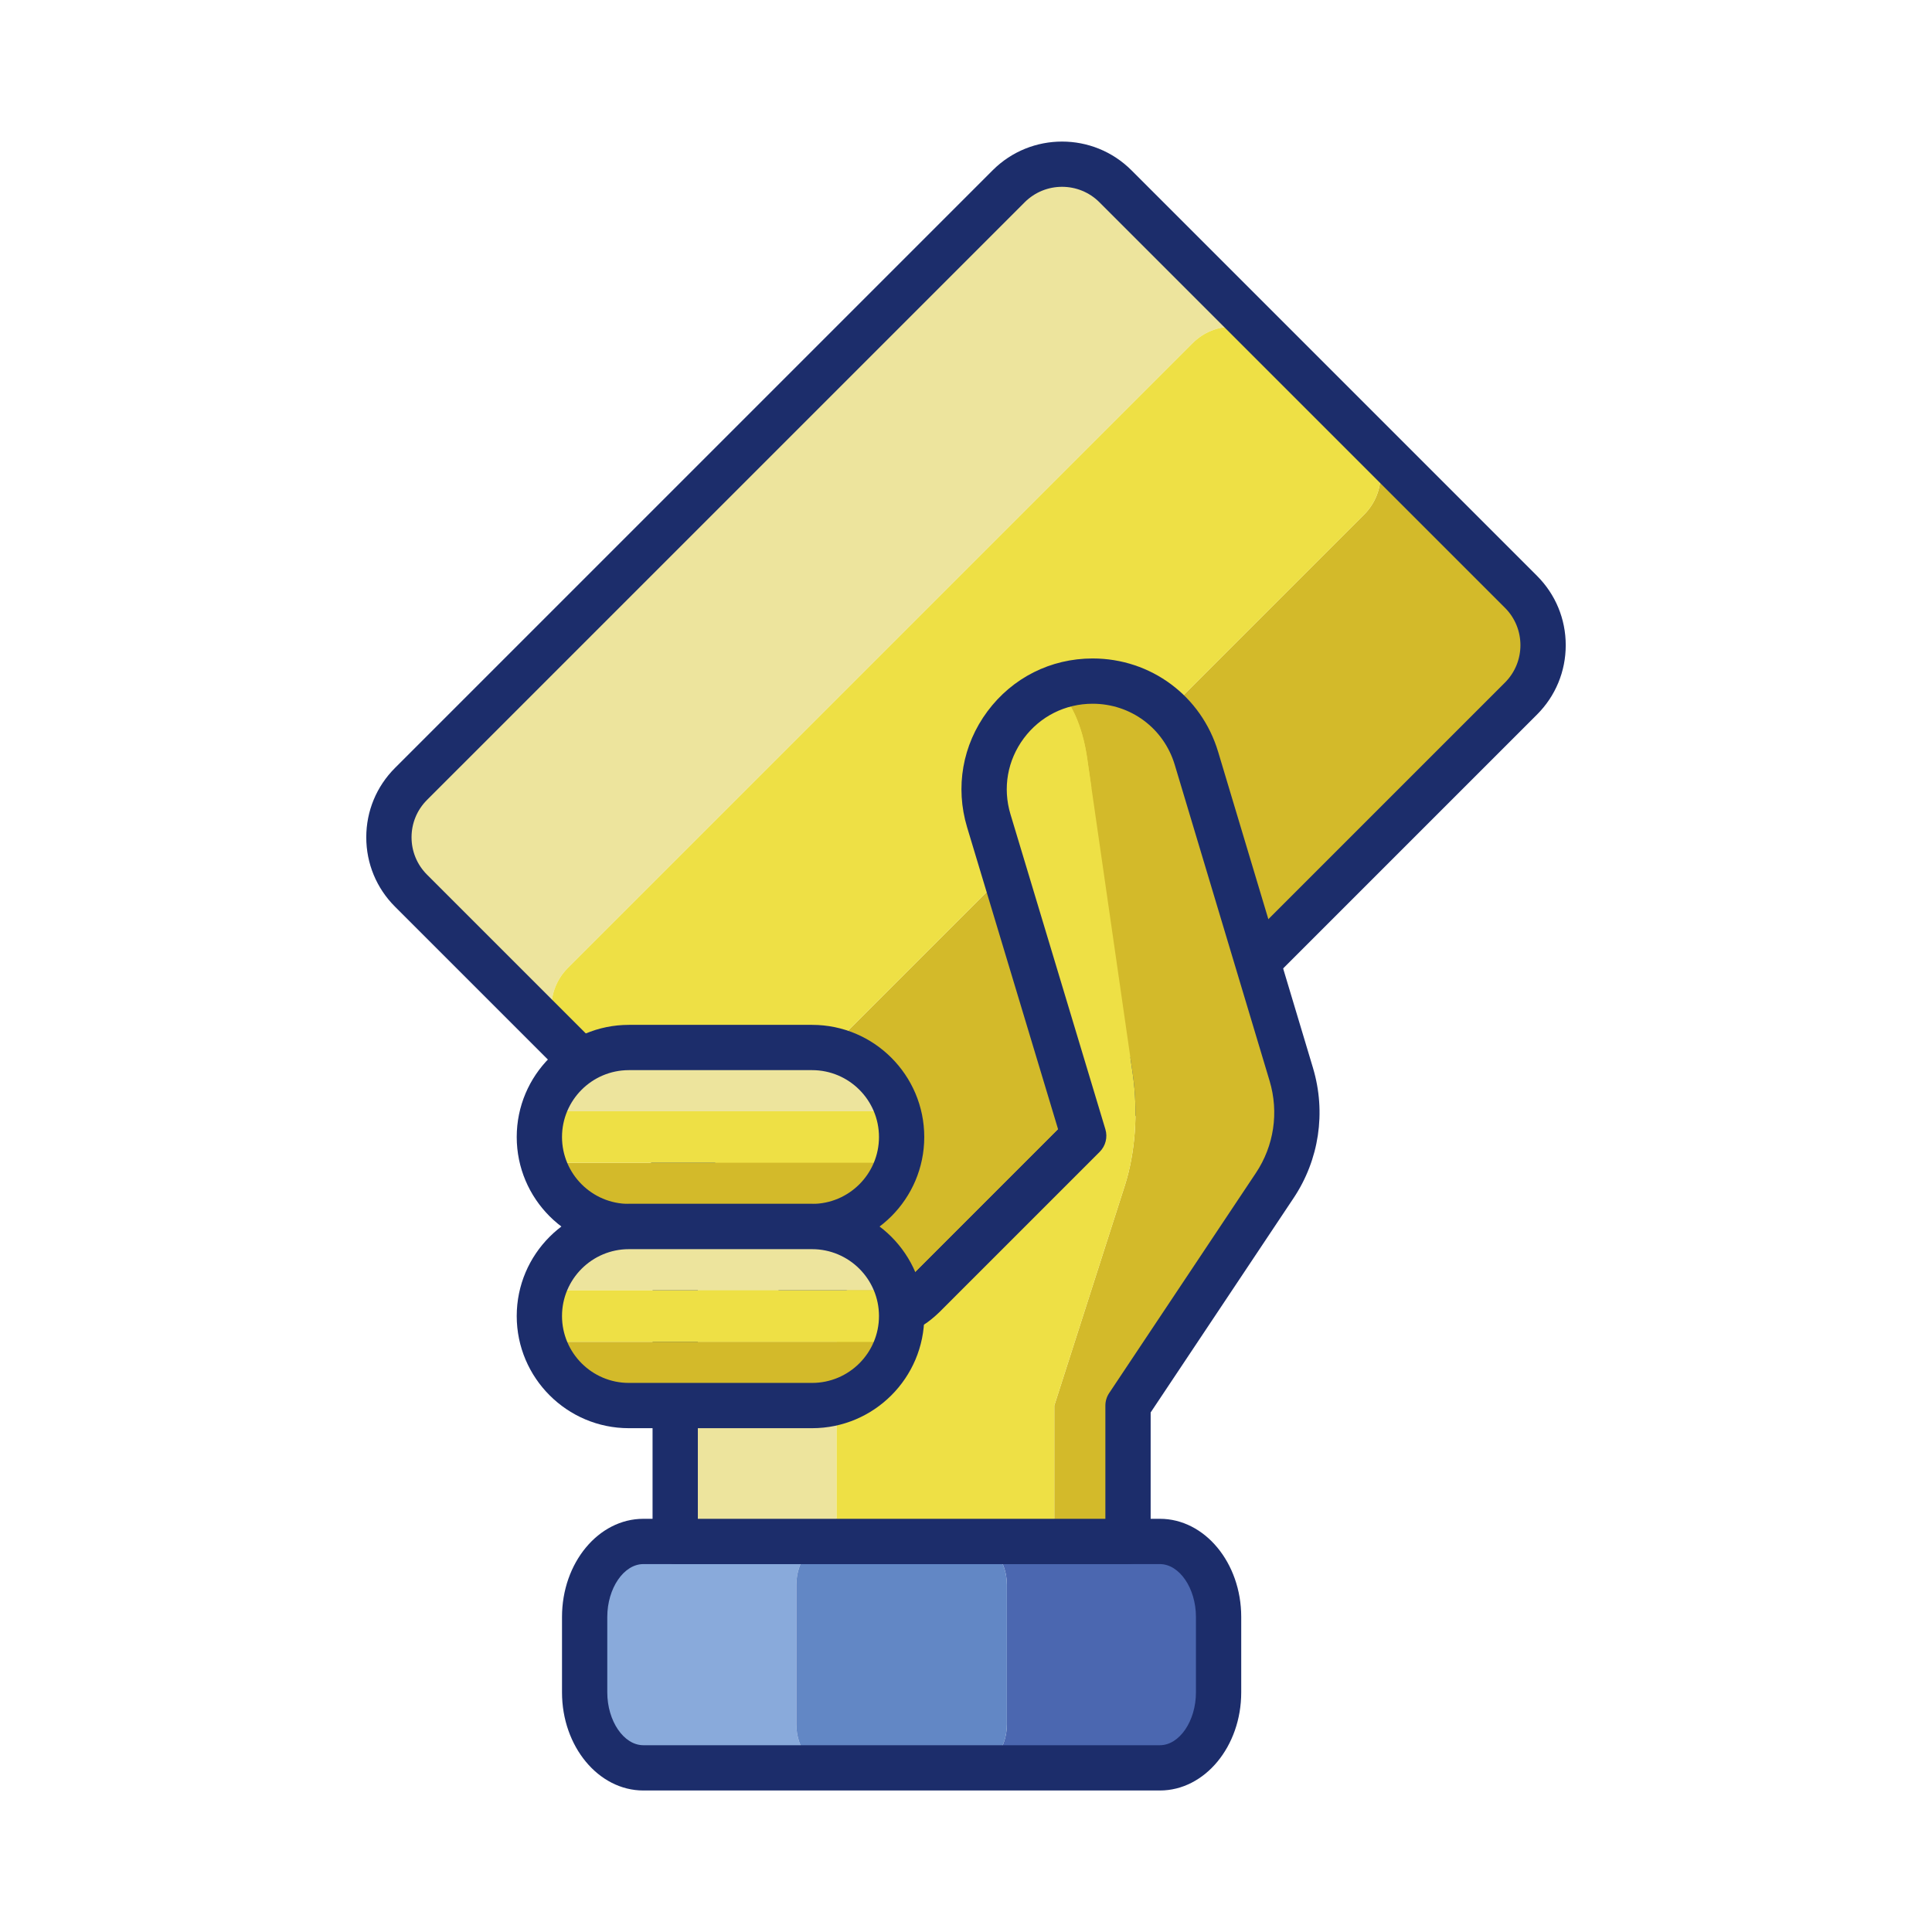 <svg width="221" height="221" viewBox="0 0 221 221" fill="none" xmlns="http://www.w3.org/2000/svg">
<path d="M64.957 110.72L136.43 39.246C138.944 36.733 143.02 36.733 145.534 39.246L127.591 21.304C124.22 17.933 118.754 17.933 115.383 21.304L47.014 89.672C43.643 93.044 43.643 98.51 47.014 101.881L64.957 119.823C62.443 117.31 62.443 113.234 64.957 110.72Z" fill="#EDE49D"/>
<path d="M173.985 67.698L156.042 49.755C158.556 52.269 158.556 56.345 156.042 58.858L84.569 130.332C82.055 132.846 77.979 132.846 75.466 130.332L93.408 148.275C96.779 151.646 102.245 151.646 105.616 148.275L173.985 79.906C177.356 76.535 177.356 71.069 173.985 67.698Z" fill="#D3BA2A"/>
<path d="M84.57 130.333L156.043 58.859C158.557 56.346 158.557 52.27 156.043 49.756L145.535 39.247C143.021 36.733 138.945 36.733 136.431 39.247L64.958 110.721C62.444 113.235 62.444 117.31 64.958 119.824L75.466 130.333C77.979 132.847 82.056 132.847 84.57 130.333Z" fill="#EEE045"/>
<path d="M99.512 153.394C96.515 153.394 93.696 152.226 91.577 150.106L45.184 103.714C43.064 101.594 41.897 98.776 41.897 95.778C41.897 92.78 43.065 89.963 45.184 87.843L113.553 19.475C117.928 15.1 125.047 15.1 129.423 19.475L175.816 65.868C177.936 67.988 179.103 70.806 179.103 73.804C179.103 76.801 177.935 79.62 175.816 81.739L107.447 150.107C105.328 152.226 102.51 153.394 99.512 153.394ZM121.488 21.369C119.94 21.369 118.393 21.958 117.215 23.136L48.846 91.504C47.705 92.646 47.076 94.163 47.076 95.778C47.076 97.392 47.706 98.909 48.846 100.051L95.239 146.444C96.38 147.585 97.898 148.213 99.512 148.213C101.126 148.213 102.644 147.584 103.785 146.444L172.154 78.075C174.51 75.719 174.51 71.885 172.154 69.529L125.761 23.136C124.583 21.958 123.035 21.369 121.488 21.369Z" fill="#1C2D6B"/>
<path d="M132.678 176.325H111.305C113.442 176.325 115.175 178.552 115.175 181.3V197.249C115.175 199.997 113.442 202.225 111.305 202.225H132.678C136.386 202.225 139.392 198.36 139.392 193.592V184.959C139.392 180.19 136.386 176.325 132.678 176.325Z" fill="#4B67B0"/>
<path d="M91.094 197.249V181.299C91.094 178.552 92.827 176.324 94.963 176.324H73.591C69.883 176.324 66.877 180.189 66.877 184.957V193.59C66.877 198.358 69.883 202.223 73.591 202.223H94.963C92.827 202.224 91.094 199.996 91.094 197.249Z" fill="#89AADB"/>
<path d="M115.175 197.249V181.299C115.175 178.552 113.442 176.324 111.305 176.324H94.963C92.827 176.324 91.094 178.552 91.094 181.299V197.249C91.094 199.996 92.827 202.224 94.963 202.224H111.305C113.442 202.224 115.175 199.996 115.175 197.249Z" fill="#6287C5"/>
<path d="M132.678 204.813H73.591C68.461 204.813 64.288 199.779 64.288 193.591V184.958C64.288 178.77 68.461 173.735 73.591 173.735H132.679C137.809 173.735 141.983 178.77 141.983 184.958V193.591C141.982 199.779 137.808 204.813 132.678 204.813ZM73.591 178.915C71.356 178.915 69.467 181.683 69.467 184.958V193.591C69.467 196.866 71.356 199.634 73.591 199.634H132.679C134.914 199.634 136.803 196.866 136.803 193.591V184.958C136.803 181.683 134.914 178.915 132.679 178.915H73.591Z" fill="#1C2D6B"/>
<path d="M93.405 148.277L77.236 132.103V176.325H95.696V149.906C94.871 149.5 94.093 148.963 93.405 148.277Z" fill="#EDE49D"/>
<path d="M147.714 122.914L136.863 86.751C135.292 81.502 130.466 77.911 124.984 77.911C123.465 77.911 122.027 78.185 120.701 78.672C122.431 79.987 123.814 82.925 124.365 86.751L129.583 122.914C130.201 127.222 129.869 131.875 128.669 135.613L120.6 160.786V176.325H129.033V160.786L145.815 135.613C148.31 131.875 149.001 127.222 147.714 122.914Z" fill="#D3BA2A"/>
<path d="M129.583 122.914L124.365 86.751C123.814 82.924 122.431 79.987 120.701 78.672C116.601 80.177 113.601 83.77 112.792 87.999C112.512 89.463 112.503 91.001 112.792 92.555C112.874 92.997 112.972 93.439 113.105 93.882L123.965 129.926L105.617 148.275C105.493 148.399 105.359 148.509 105.23 148.625H105.236C104.896 148.926 104.534 149.187 104.162 149.425C101.605 151.064 98.384 151.226 95.698 149.906V176.325H120.6V160.786L128.669 135.613C129.869 131.875 130.201 127.222 129.583 122.914Z" fill="#EEE045"/>
<path d="M129.033 178.915H77.236C75.806 178.915 74.646 177.756 74.646 176.325V132.103C74.646 131.056 75.277 130.11 76.245 129.71C77.212 129.31 78.326 129.53 79.068 130.272L95.237 146.446C97.462 148.666 101.037 148.798 103.425 146.766C103.452 146.741 103.479 146.716 103.507 146.69L103.633 146.58C103.686 146.534 103.74 146.49 103.789 146.44L121.039 129.19L110.626 94.629C109.248 90.043 110.097 85.21 112.954 81.369C115.813 77.525 120.197 75.321 124.984 75.321C131.66 75.321 137.431 79.616 139.344 86.009L150.195 122.17C150.195 122.171 150.195 122.172 150.195 122.173C151.709 127.241 150.897 132.663 147.969 137.05L131.622 161.57V176.325C131.623 177.756 130.463 178.915 129.033 178.915ZM79.826 173.735H126.443V160.786C126.443 160.275 126.594 159.775 126.878 159.35L143.66 134.176C145.73 131.075 146.303 127.242 145.233 123.658L134.382 87.495C133.129 83.311 129.352 80.5 124.983 80.5C121.85 80.5 118.98 81.943 117.109 84.458C115.239 86.973 114.683 90.135 115.585 93.135L126.444 129.178C126.719 130.091 126.47 131.081 125.796 131.756L107.447 150.104C107.316 150.235 107.182 150.355 107.048 150.473C107.016 150.504 106.984 150.533 106.951 150.562C102.519 154.487 95.765 154.286 91.576 150.109L79.826 138.355V173.735Z" fill="#1C2D6B"/>
<path d="M100.19 133.007H64.642C63.015 133.007 61.697 131.688 61.697 130.062C61.697 135.717 66.281 140.301 71.936 140.301H92.895C98.55 140.301 103.134 135.717 103.134 130.062C103.134 131.688 101.816 133.007 100.19 133.007Z" fill="#D3BA2A"/>
<path d="M64.642 127.118H100.191C101.817 127.118 103.135 128.436 103.135 130.063C103.135 124.407 98.551 119.823 92.896 119.823H71.936C66.281 119.823 61.697 124.407 61.697 130.063C61.697 128.436 63.015 127.118 64.642 127.118Z" fill="#EDE49D"/>
<path d="M64.642 133.007H100.191C101.817 133.007 103.135 131.688 103.135 130.062C103.135 128.436 101.817 127.117 100.191 127.117H64.642C63.015 127.117 61.697 128.436 61.697 130.062C61.697 131.688 63.015 133.007 64.642 133.007Z" fill="#EEE045"/>
<path d="M92.895 142.891H71.936C64.863 142.891 59.108 137.136 59.108 130.062C59.108 122.988 64.864 117.233 71.936 117.233H92.896C99.97 117.233 105.725 122.988 105.725 130.062C105.725 137.136 99.97 142.891 92.895 142.891ZM71.936 122.413C67.718 122.413 64.288 125.845 64.288 130.063C64.288 134.281 67.719 137.712 71.936 137.712H92.896C97.114 137.712 100.546 134.281 100.546 130.063C100.546 125.845 97.114 122.413 92.896 122.413H71.936Z" fill="#1C2D6B"/>
<path d="M100.19 153.485H64.642C63.015 153.485 61.697 152.167 61.697 150.541C61.697 156.196 66.281 160.78 71.936 160.78H92.895C98.55 160.78 103.134 156.196 103.134 150.541C103.134 152.167 101.816 153.485 100.19 153.485Z" fill="#D3BA2A"/>
<path d="M64.642 147.597H100.191C101.817 147.597 103.135 148.915 103.135 150.542C103.135 144.886 98.551 140.302 92.896 140.302H71.936C66.281 140.302 61.697 144.886 61.697 150.542C61.697 148.915 63.015 147.597 64.642 147.597Z" fill="#EDE49D"/>
<path d="M64.642 153.485H100.191C101.817 153.485 103.135 152.167 103.135 150.541C103.135 148.914 101.817 147.596 100.191 147.596H64.642C63.015 147.596 61.697 148.914 61.697 150.541C61.697 152.167 63.015 153.485 64.642 153.485Z" fill="#EEE045"/>
<path d="M92.895 163.37H71.936C64.863 163.37 59.108 157.614 59.108 150.541C59.108 143.467 64.864 137.711 71.936 137.711H92.896C99.97 137.711 105.725 143.467 105.725 150.541C105.725 157.614 99.97 163.37 92.895 163.37ZM71.936 142.891C67.718 142.891 64.288 146.323 64.288 150.541C64.288 154.759 67.719 158.19 71.936 158.19H92.896C97.114 158.19 100.546 154.759 100.546 150.541C100.546 146.323 97.114 142.891 92.896 142.891H71.936Z" fill="#1C2D6B"/>
</svg>
